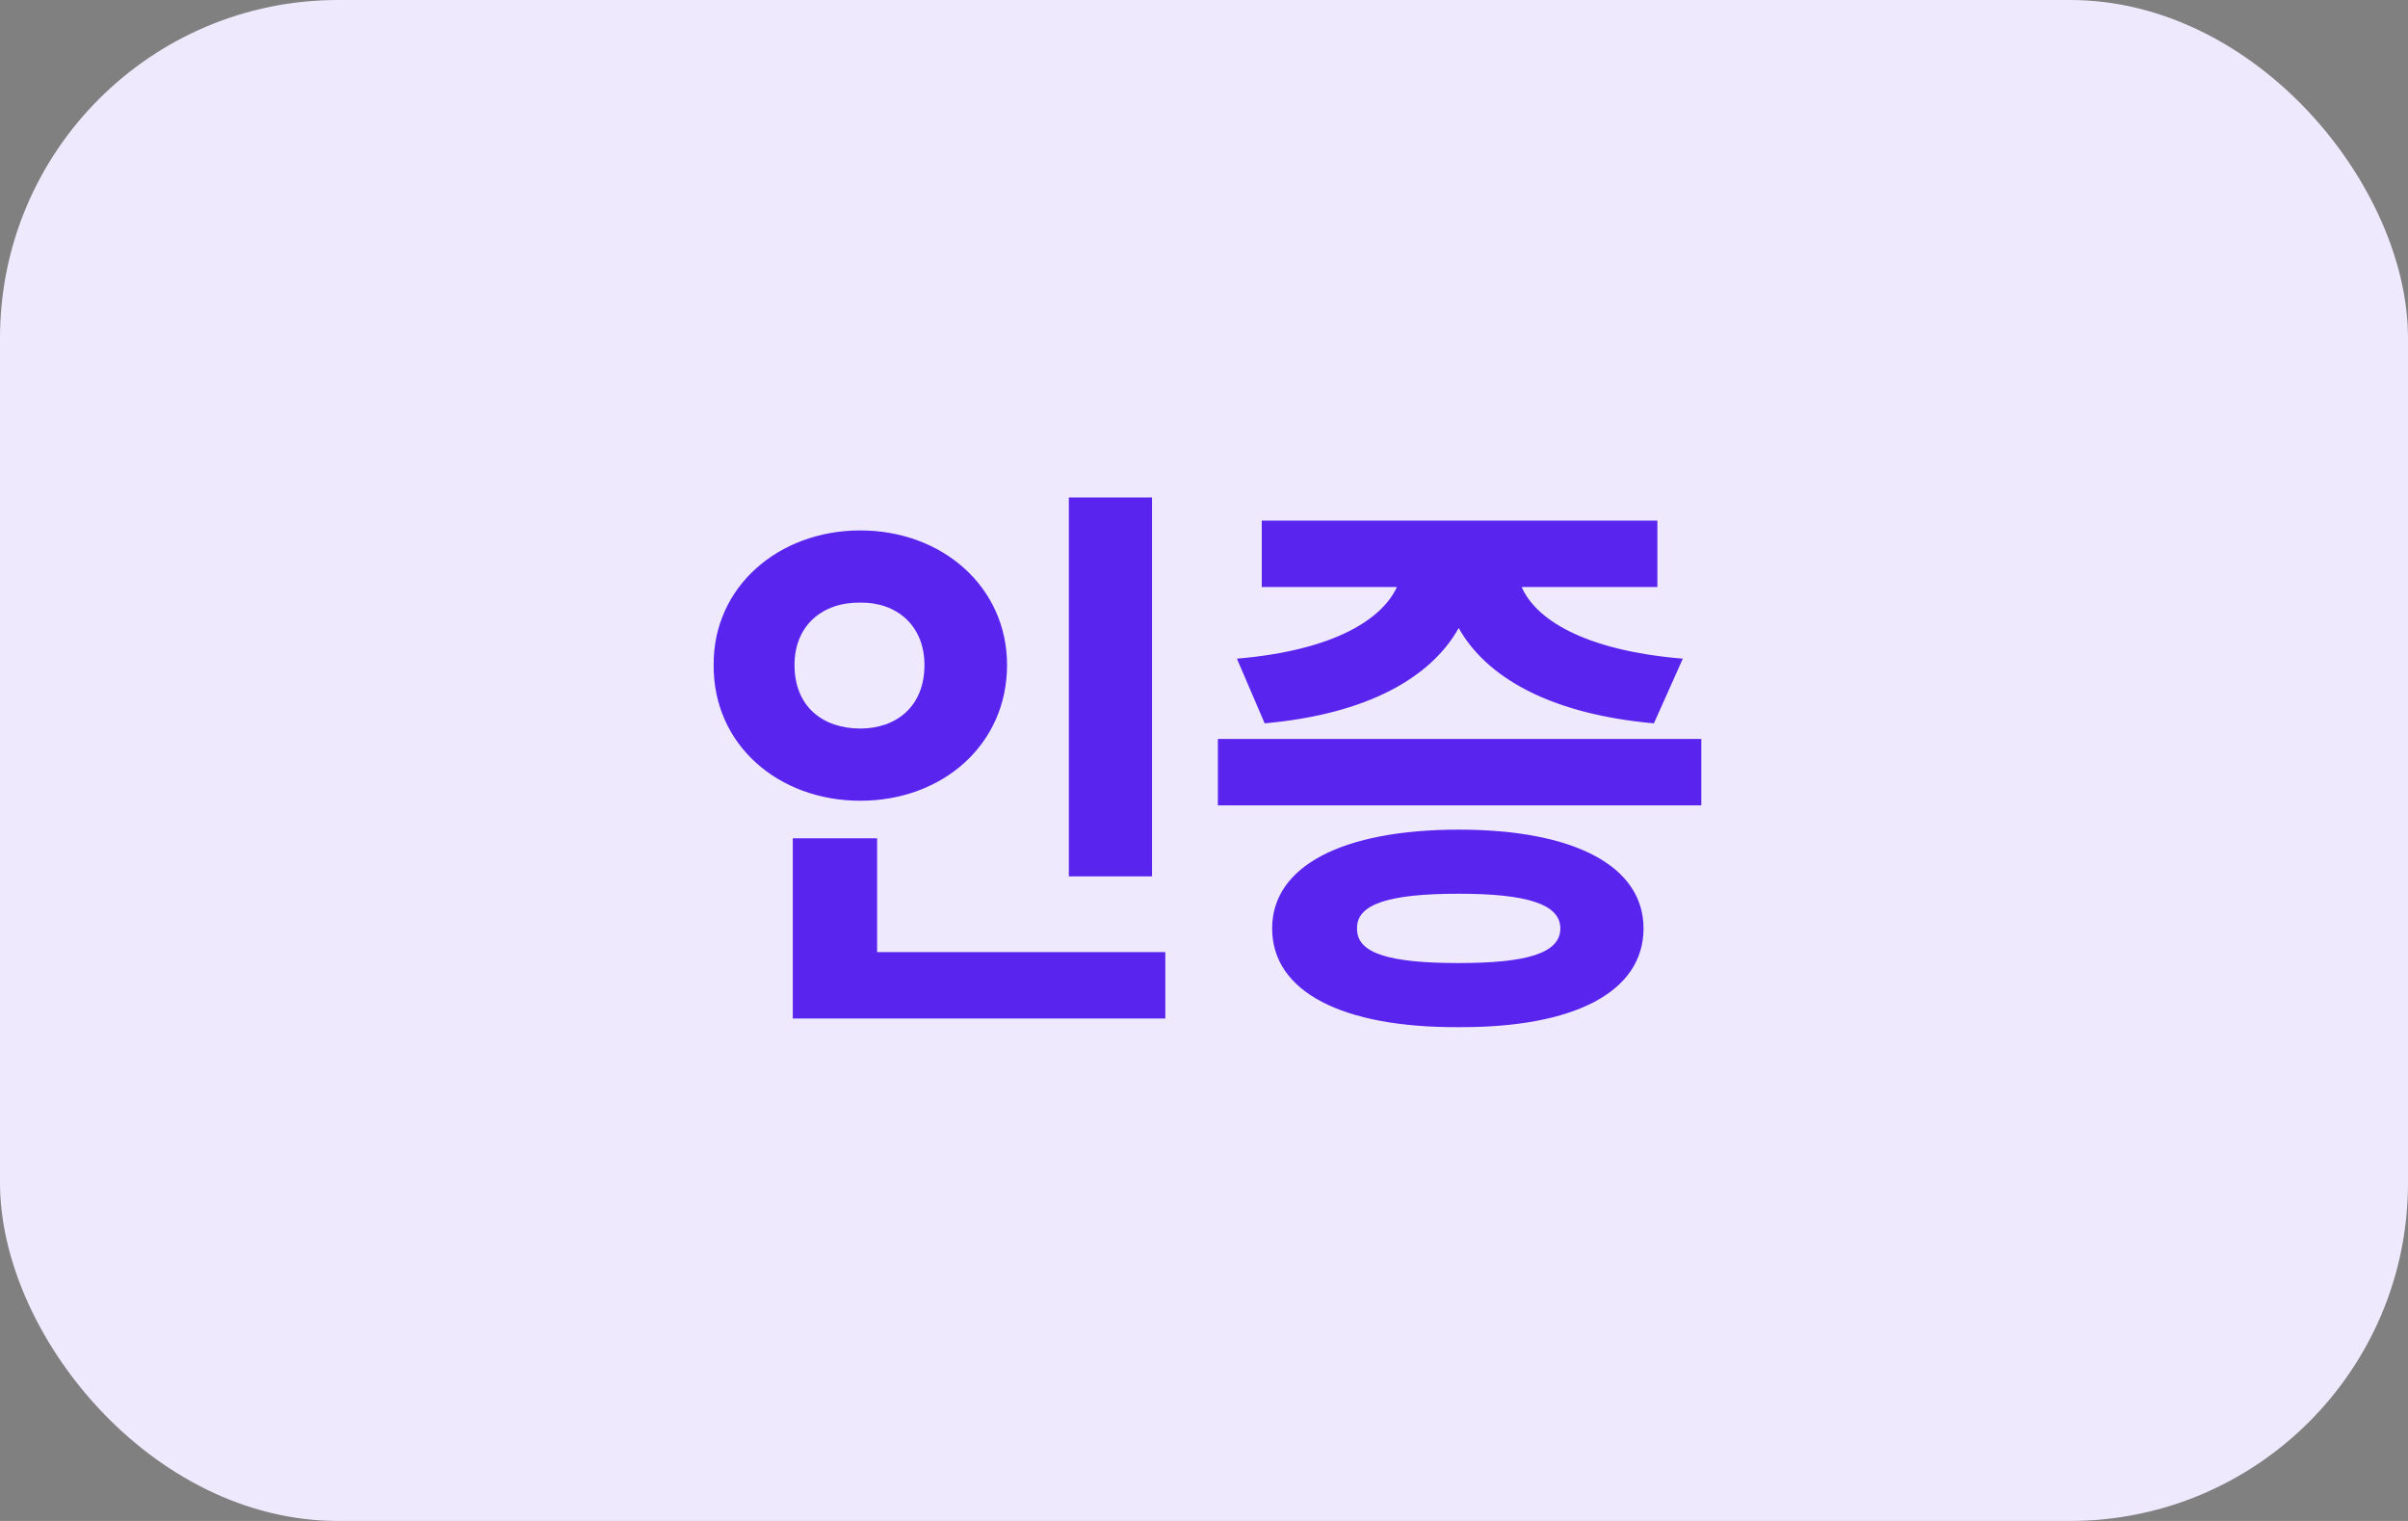 <svg width="57" height="36" viewBox="0 0 57 36" fill="none" xmlns="http://www.w3.org/2000/svg">
<rect x="0" y="0" width="57" height="36" fill="#808080" stroke="none"/>
<rect width="57" height="36" rx="8" fill="#EEE9FD"/>
<path d="M27.27 11.775V20.744H25.301V11.775H27.27ZM27.584 22.535V24.107H18.766V19.842H20.762V22.535H27.584ZM20.365 12.555C22.307 12.555 23.838 13.895 23.838 15.74C23.838 17.627 22.307 18.953 20.365 18.953C18.424 18.953 16.879 17.627 16.893 15.74C16.879 13.895 18.424 12.555 20.365 12.555ZM20.365 14.264C19.477 14.25 18.807 14.797 18.807 15.74C18.807 16.725 19.477 17.244 20.365 17.244C21.213 17.244 21.883 16.725 21.883 15.74C21.883 14.797 21.213 14.25 20.365 14.264ZM40.272 17.49V19.062H28.828V17.49H40.272ZM34.529 19.637C37.264 19.637 38.904 20.498 38.904 21.975C38.904 23.479 37.264 24.326 34.529 24.312C31.781 24.326 30.113 23.479 30.113 21.975C30.113 20.498 31.781 19.637 34.529 19.637ZM34.529 21.154C32.875 21.154 32.109 21.4 32.123 21.975C32.109 22.562 32.875 22.795 34.529 22.795C36.143 22.795 36.935 22.562 36.935 21.975C36.935 21.4 36.143 21.154 34.529 21.154ZM39.232 12.322V13.895H36.02C36.341 14.633 37.448 15.392 39.834 15.59L39.15 17.121C36.696 16.902 35.185 16.034 34.529 14.865C33.88 16.027 32.383 16.902 29.936 17.121L29.279 15.59C31.61 15.392 32.725 14.64 33.066 13.895H29.867V12.322H39.232Z" fill="#5924ED"/>
</svg>
